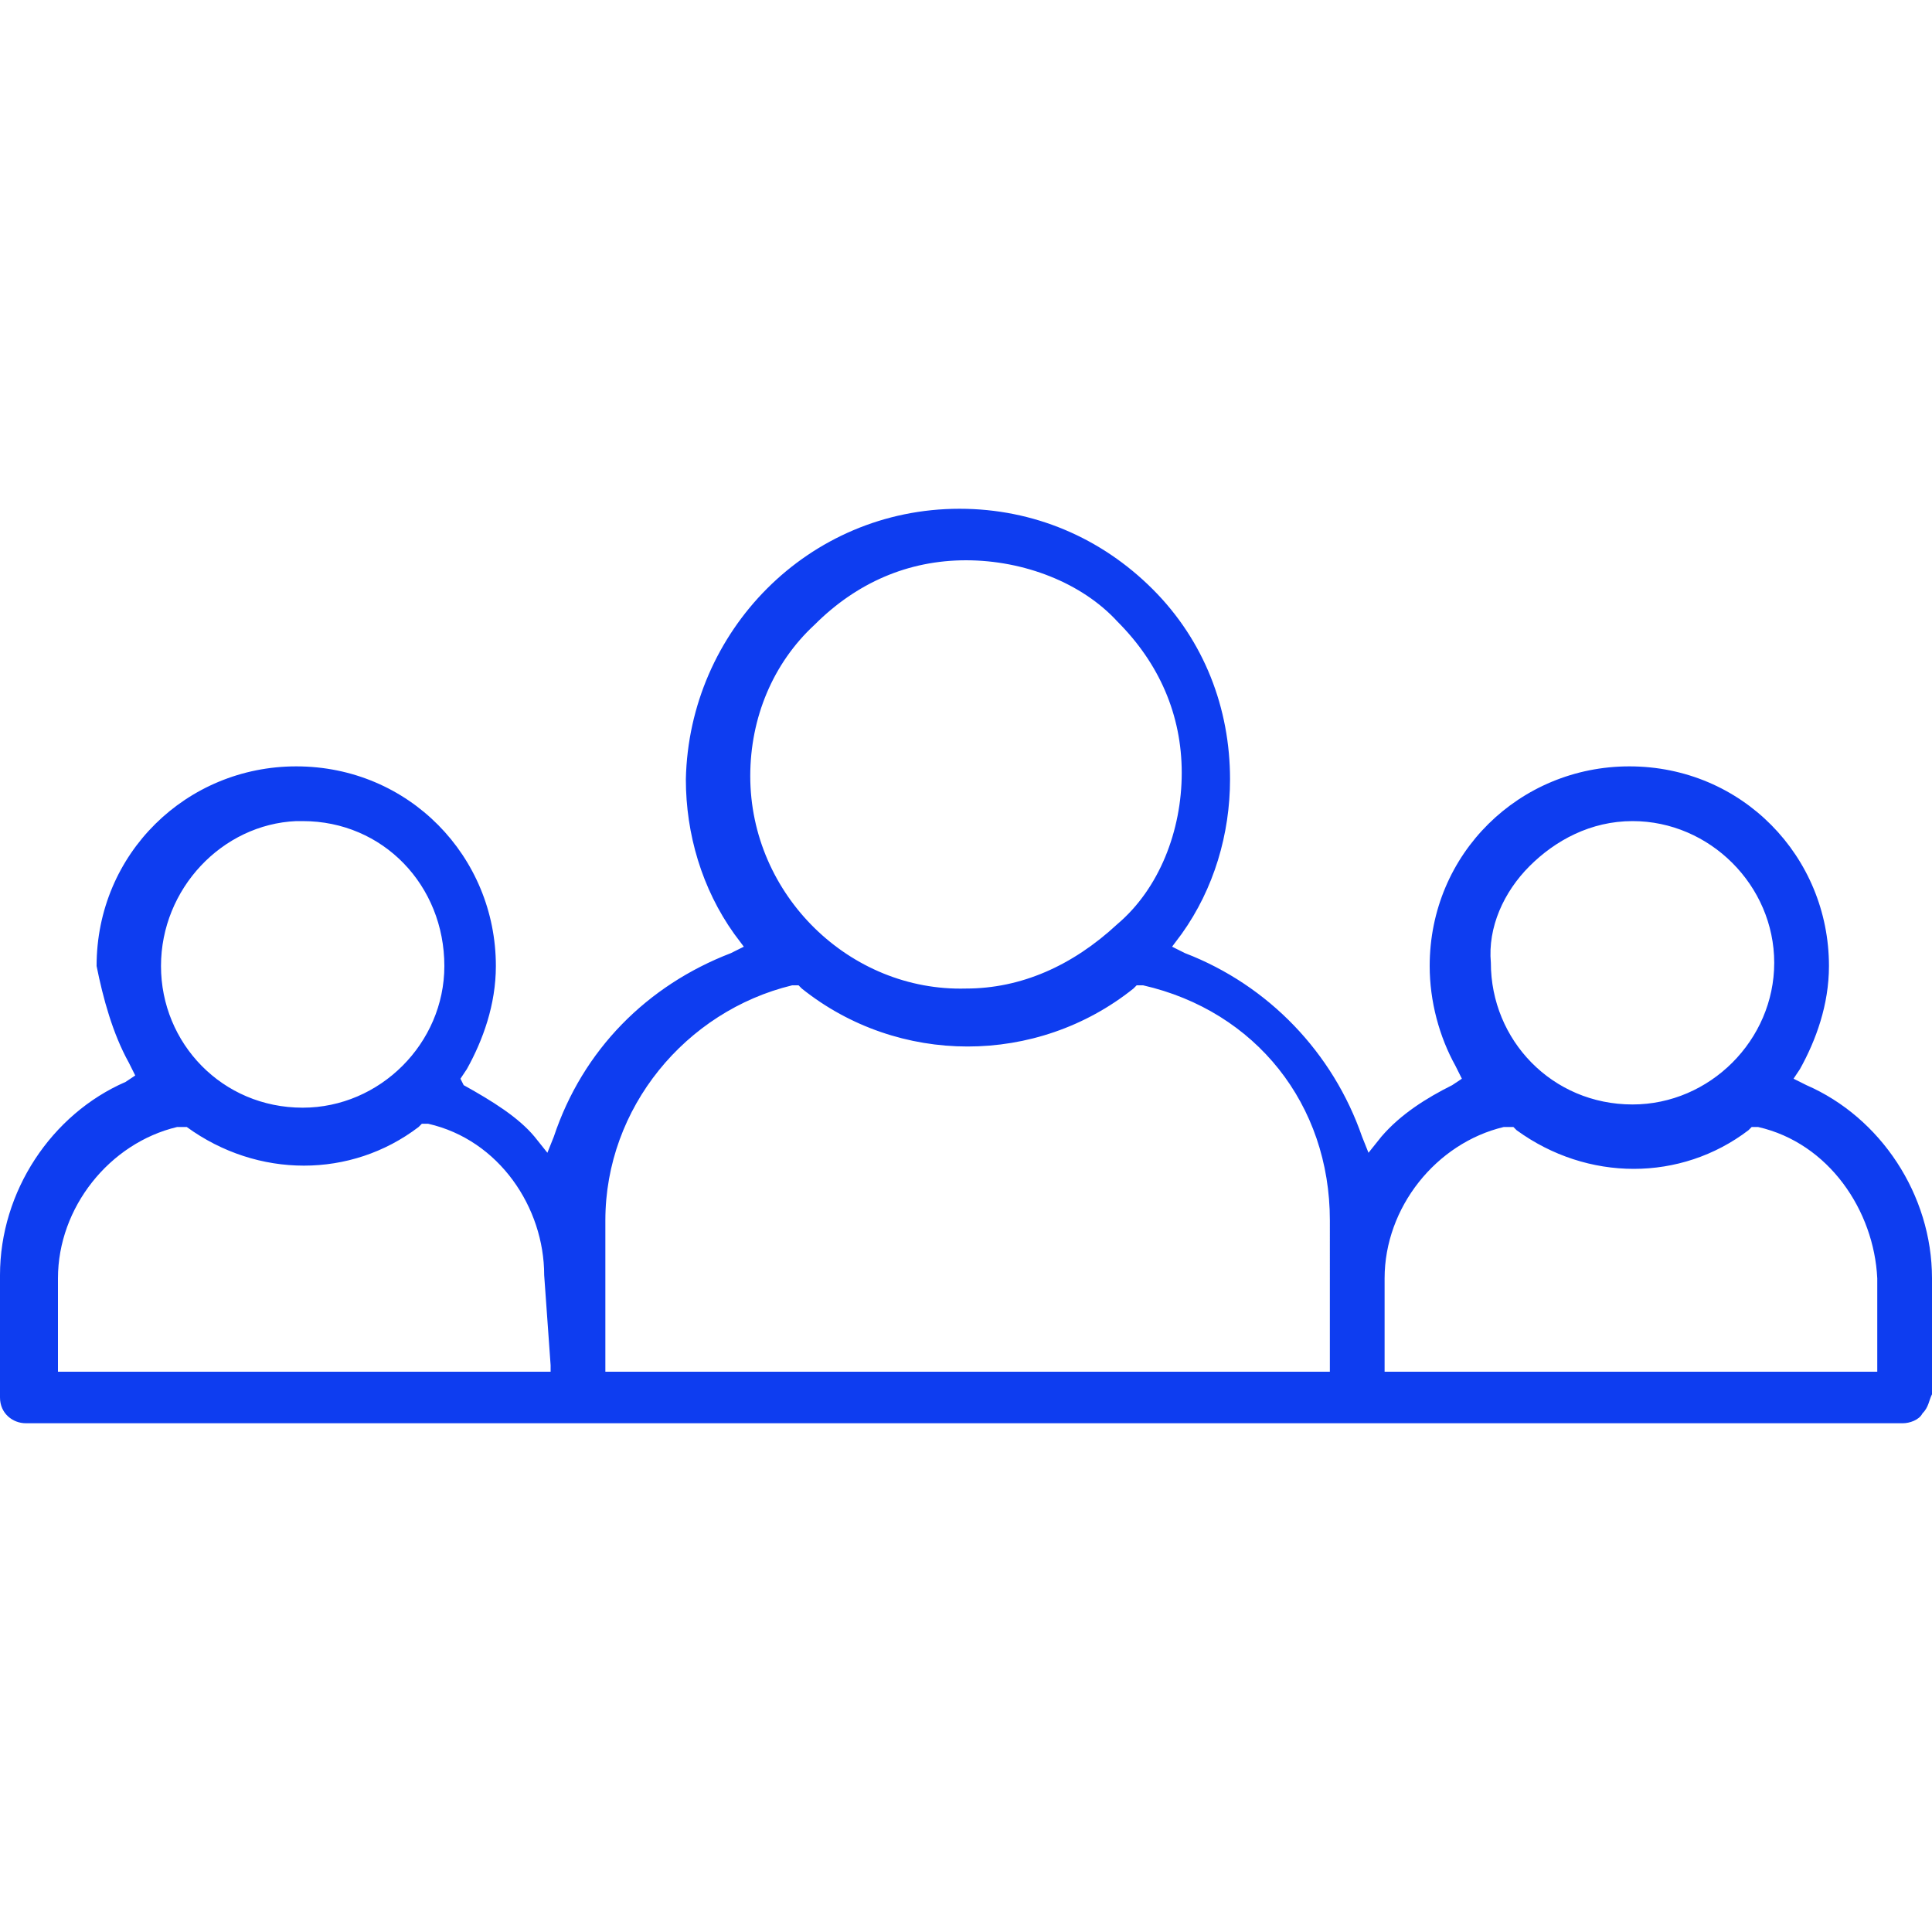 <?xml version="1.0" encoding="utf-8"?>
<!-- Generator: Adobe Illustrator 25.2.1, SVG Export Plug-In . SVG Version: 6.00 Build 0)  -->
<svg version="1.1" id="Layer_1" xmlns="http://www.w3.org/2000/svg" xmlns:xlink="http://www.w3.org/1999/xlink" x="0px" y="0px"
	 viewBox="0 0 60 60" style="enable-background:new 0 0 60 60;" xml:space="preserve">
<style type="text/css">
	.st0{fill:#0E3DF0;}
</style>
<path class="st0" d="M60,39.7c0-2.6-1.6-5-3.9-6l-0.4-0.2l0.2-0.3c0.5-0.9,0.9-2,0.9-3.2c0-3.4-2.7-6.2-6.2-6.2
	c-3.4,0-6.2,2.7-6.2,6.2c0,1.1,0.3,2.2,0.8,3.1l0.2,0.4l-0.3,0.2c-0.8,0.4-1.6,0.9-2.2,1.6l-0.4,0.5l-0.2-0.5
	c-0.9-2.6-2.9-4.7-5.5-5.7l-0.4-0.2l0.3-0.4c1-1.4,1.5-3.1,1.5-4.8c0-2.2-0.8-4.3-2.4-5.9c-1.6-1.6-3.7-2.5-6-2.5
	c-4.7,0-8.4,3.8-8.5,8.4c0,1.7,0.5,3.4,1.5,4.8l0.3,0.4l-0.4,0.2c-2.6,1-4.6,3-5.5,5.7l-0.2,0.5l-0.4-0.5c-0.5-0.6-1.3-1.1-2.2-1.6
	l-0.1-0.2l0.2-0.3c0.5-0.9,0.9-2,0.9-3.2c0-3.4-2.7-6.2-6.2-6.2c-3.4,0-6.2,2.7-6.2,6.2C3.2,31,3.5,32.1,4,33l0.2,0.4l-0.3,0.2
	C1.6,34.6,0,37,0,39.6v3.8c0,0.5,0.4,0.8,0.8,0.8h58.3c0.2,0,0.5-0.1,0.6-0.3c0.2-0.2,0.2-0.4,0.3-0.6V39.7z M9.2,25.5h0.2
	c2.5,0,4.4,2,4.4,4.5c0,1.2-0.5,2.3-1.3,3.1s-1.9,1.3-3.1,1.3c-2.5,0-4.4-2-4.4-4.4C5,27.6,6.9,25.6,9.2,25.5z M17.1,42.4v0.2H17
	l0,0H1.8v-2.9c0-2.2,1.6-4.2,3.7-4.7l0,0h0.2L5.8,35c2.2,1.6,5.1,1.6,7.2,0l0.1-0.1h0.2c2.2,0.5,3.6,2.6,3.6,4.7L17.1,42.4
	L17.1,42.4z M23.3,24.1c0-1.8,0.7-3.5,2-4.7c1.3-1.3,2.9-2,4.7-2s3.6,0.7,4.7,1.9c1.3,1.3,2,2.9,2,4.7s-0.7,3.6-2,4.7
	c-1.4,1.3-3,2-4.7,2C26.4,30.8,23.3,27.8,23.3,24.1z M41.3,42.6H18.8v-4.7c0-3.5,2.5-6.5,5.8-7.3h0.2l0.1,0.1c3,2.4,7.3,2.4,10.3,0
	l0.1-0.1h0.2c3.5,0.8,5.8,3.7,5.8,7.3V42.6z M47.5,26.9c0.8-0.8,1.9-1.4,3.2-1.4c1.2,0,2.3,0.5,3.1,1.3c0.8,0.8,1.3,1.9,1.3,3.1
	c0,1.2-0.5,2.3-1.3,3.1s-1.9,1.3-3.1,1.3c-2.5,0-4.4-2-4.4-4.4C46.2,28.8,46.7,27.7,47.5,26.9z M58.3,42.6H43v-2.9
	c0-2.2,1.6-4.2,3.7-4.7l0,0H47l0.1,0.1c2.2,1.6,5.1,1.6,7.2,0l0.1-0.1h0.2c2.2,0.5,3.6,2.6,3.7,4.7C58.3,39.7,58.3,42.6,58.3,42.6z"
	/>
</svg>
